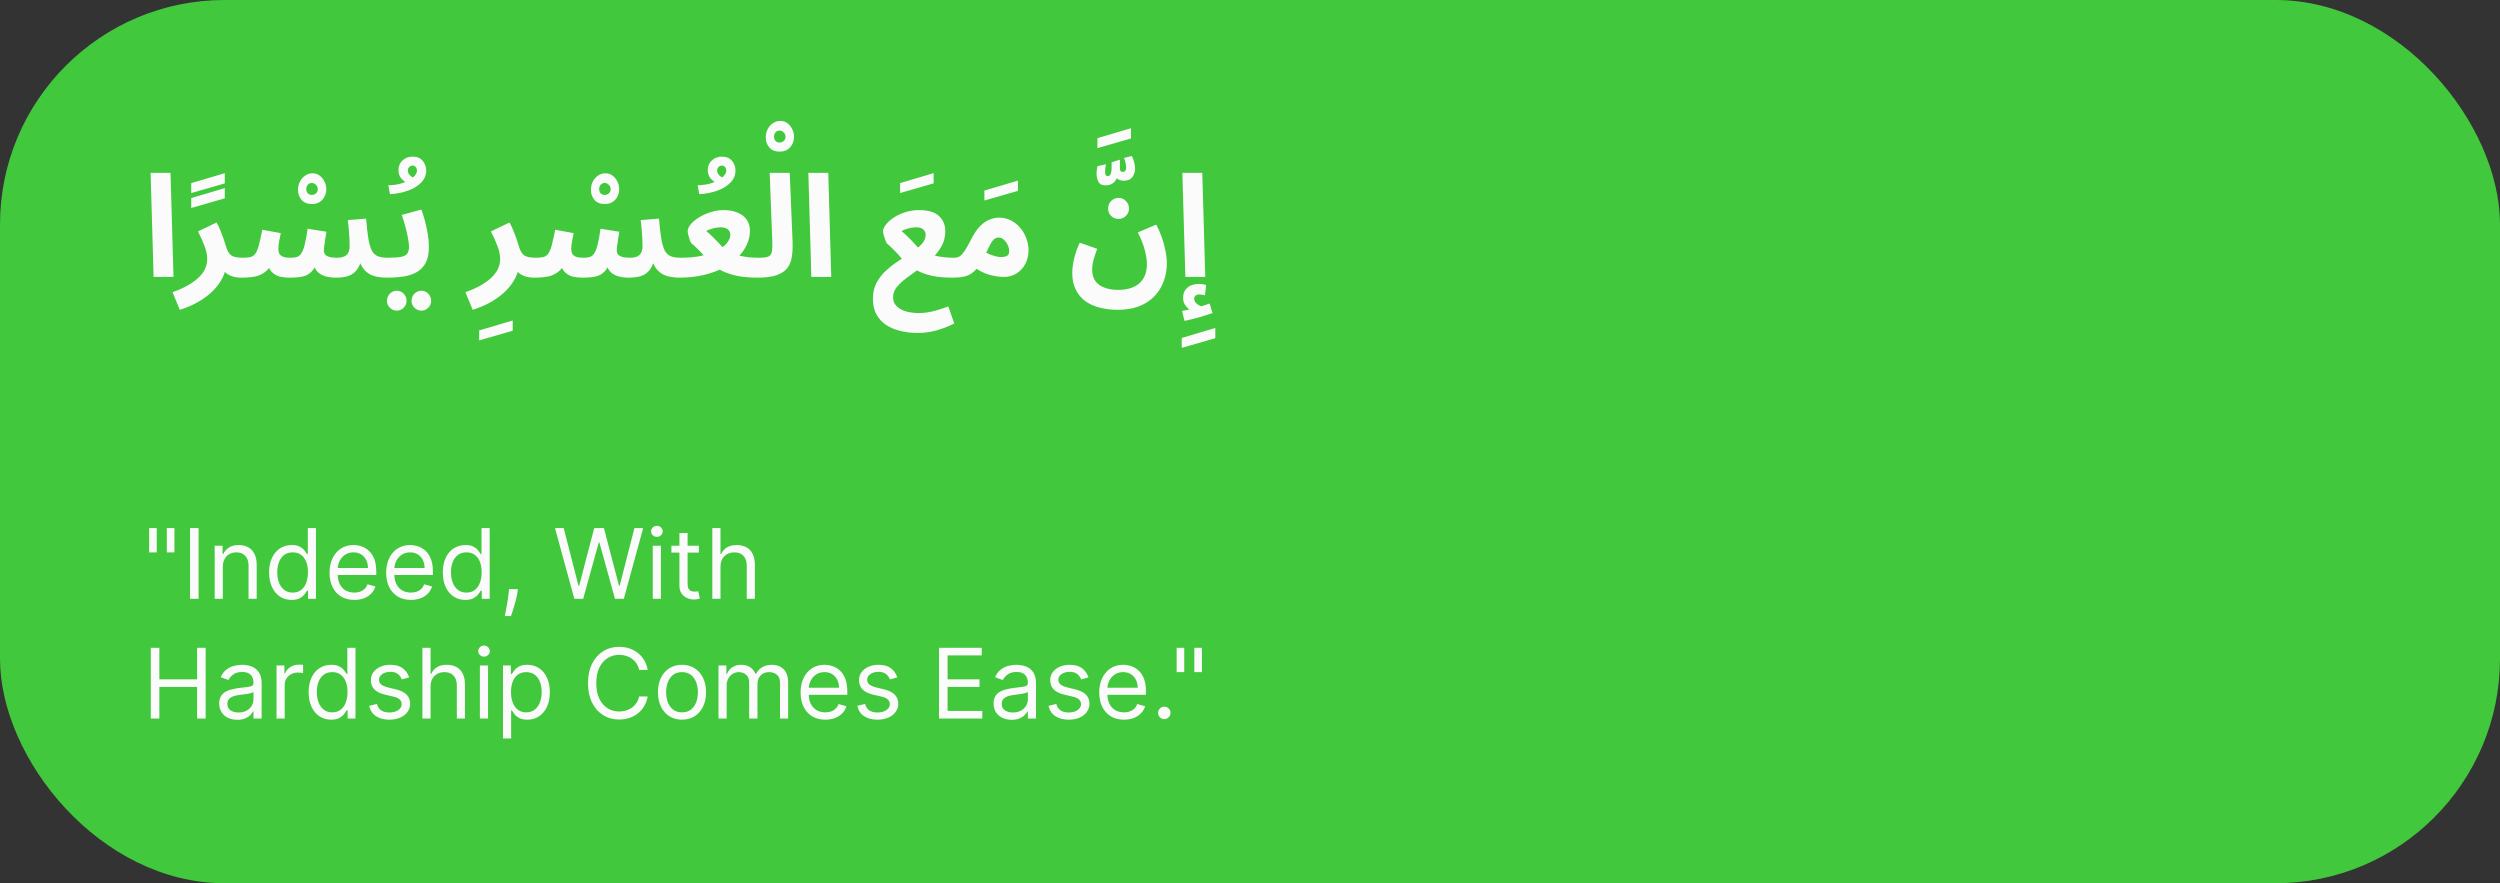<svg width="334" height="118" viewBox="0 0 334 118" fill="none" xmlns="http://www.w3.org/2000/svg">
<rect x="0" y="0" width="334" height="118" fill="#333333" stroke="none"/>
<rect width="334" height="118" rx="30" fill="#42C83C"/>
<path d="M20.52 37L20.121 23.092H22.781L23.18 37H20.52ZM25.549 25.795V24.465L30.033 23.135V24.503L25.549 25.795ZM25.549 27.79V26.46L30.033 25.13V26.498L25.549 27.79ZM24.017 41.389L23.048 39.033C23.719 38.805 24.334 38.539 24.891 38.235C25.461 37.931 25.955 37.595 26.373 37.228C26.791 36.861 27.114 36.462 27.342 36.031C27.57 35.588 27.684 35.113 27.684 34.606C27.684 34.074 27.564 33.491 27.323 32.858C27.082 32.225 26.791 31.579 26.449 30.92L28.938 29.723C29.166 30.116 29.362 30.54 29.527 30.996C29.704 31.439 29.85 31.838 29.964 32.193C30.078 32.548 30.154 32.788 30.192 32.915C30.369 33.523 30.61 33.928 30.914 34.131C31.231 34.334 31.737 34.435 32.434 34.435C32.915 34.435 33.257 34.562 33.46 34.815C33.675 35.056 33.783 35.36 33.783 35.727C33.783 36.12 33.65 36.449 33.384 36.715C33.118 36.968 32.738 37.095 32.244 37.095C31.725 37.095 31.269 37.019 30.876 36.867C30.483 36.715 30.167 36.493 29.926 36.202C29.698 35.911 29.552 35.569 29.489 35.176L30.192 35.575C30.116 36.246 29.894 36.88 29.527 37.475C29.172 38.083 28.71 38.64 28.14 39.147C27.57 39.654 26.93 40.097 26.221 40.477C25.512 40.857 24.777 41.161 24.017 41.389ZM41.676 27.258C41.068 27.258 40.605 27.074 40.289 26.707C39.972 26.327 39.814 25.884 39.814 25.377C39.814 24.972 39.896 24.604 40.061 24.275C40.238 23.933 40.472 23.661 40.764 23.458C41.055 23.255 41.391 23.154 41.771 23.154C42.125 23.154 42.436 23.255 42.702 23.458C42.98 23.661 43.196 23.927 43.348 24.256C43.512 24.573 43.595 24.915 43.595 25.282C43.595 25.827 43.417 26.295 43.063 26.688C42.708 27.068 42.246 27.258 41.676 27.258ZM41.657 26.042C41.872 26.042 42.056 25.972 42.208 25.833C42.372 25.694 42.455 25.51 42.455 25.282C42.455 25.041 42.372 24.845 42.208 24.693C42.043 24.528 41.866 24.446 41.676 24.446C41.435 24.446 41.245 24.528 41.106 24.693C40.979 24.858 40.916 25.048 40.916 25.263C40.916 25.491 40.985 25.681 41.125 25.833C41.264 25.972 41.441 26.042 41.657 26.042ZM32.267 37.095L32.457 34.435C32.875 34.435 33.217 34.403 33.483 34.34C33.749 34.264 33.964 34.106 34.129 33.865C34.306 33.612 34.458 33.238 34.585 32.744C34.724 32.237 34.876 31.553 35.041 30.692L37.511 31.148C37.46 31.427 37.39 31.775 37.302 32.193C37.226 32.611 37.188 32.972 37.188 33.276C37.188 33.517 37.232 33.726 37.321 33.903C37.422 34.068 37.587 34.201 37.815 34.302C38.055 34.391 38.385 34.435 38.803 34.435C39.132 34.435 39.411 34.403 39.639 34.34C39.879 34.264 40.082 34.106 40.247 33.865C40.424 33.612 40.576 33.225 40.703 32.706C40.842 32.174 40.975 31.458 41.102 30.559L43.61 30.958C43.559 31.249 43.508 31.56 43.458 31.889C43.407 32.218 43.363 32.522 43.325 32.801C43.287 33.08 43.268 33.308 43.268 33.485C43.268 33.65 43.312 33.808 43.401 33.96C43.502 34.099 43.679 34.213 43.933 34.302C44.199 34.391 44.566 34.435 45.035 34.435C45.605 34.435 46.023 34.315 46.289 34.074C46.567 33.821 46.707 33.441 46.707 32.934C46.707 32.643 46.7 32.332 46.688 32.003C46.675 31.661 46.65 31.281 46.612 30.863C46.586 30.432 46.536 29.945 46.46 29.4L48.911 29.21C48.999 30.299 49.101 31.186 49.215 31.87C49.329 32.554 49.481 33.086 49.671 33.466C49.873 33.833 50.139 34.087 50.469 34.226C50.811 34.365 51.254 34.435 51.799 34.435C52.28 34.435 52.622 34.562 52.825 34.815C53.04 35.056 53.148 35.36 53.148 35.727C53.148 36.12 53.015 36.449 52.749 36.715C52.495 36.968 52.115 37.095 51.609 37.095C51.267 37.095 50.912 37.063 50.545 37C50.177 36.949 49.823 36.842 49.481 36.677C49.139 36.5 48.835 36.246 48.569 35.917C48.303 35.588 48.094 35.151 47.942 34.606L48.284 34.72C48.106 35.353 47.866 35.841 47.562 36.183C47.258 36.525 46.884 36.766 46.441 36.905C45.997 37.032 45.465 37.095 44.845 37.095C44.275 37.095 43.768 37.019 43.325 36.867C42.881 36.715 42.527 36.468 42.261 36.126C42.007 35.771 41.874 35.296 41.862 34.701H42.508C42.254 35.41 41.963 35.936 41.634 36.278C41.304 36.62 40.905 36.842 40.437 36.943C39.968 37.044 39.379 37.095 38.67 37.095C38.239 37.095 37.815 37.051 37.397 36.962C36.979 36.861 36.605 36.639 36.276 36.297C35.946 35.942 35.706 35.385 35.554 34.625L36.58 34.587C36.314 35.334 35.965 35.885 35.535 36.24C35.117 36.595 34.635 36.829 34.091 36.943C33.546 37.044 32.938 37.095 32.267 37.095ZM52.096 25.942L51.886 24.745C52.558 24.745 53.185 24.65 53.767 24.46C54.35 24.257 54.819 24.004 55.173 23.7C55.528 23.396 55.706 23.098 55.706 22.807C55.706 22.63 55.655 22.471 55.553 22.332C55.452 22.193 55.306 22.123 55.117 22.123C54.952 22.123 54.806 22.186 54.679 22.313C54.553 22.44 54.489 22.598 54.489 22.788C54.489 23.029 54.584 23.244 54.775 23.434C54.965 23.611 55.193 23.757 55.459 23.871L54.642 24.593C54.261 24.416 53.932 24.181 53.654 23.89C53.375 23.586 53.236 23.2 53.236 22.731C53.236 22.212 53.413 21.781 53.767 21.439C54.135 21.097 54.591 20.926 55.136 20.926C55.731 20.926 56.181 21.116 56.484 21.496C56.788 21.876 56.941 22.307 56.941 22.788C56.941 23.396 56.719 23.928 56.276 24.384C55.845 24.84 55.262 25.201 54.528 25.467C53.806 25.733 52.995 25.891 52.096 25.942ZM51.619 37.095L51.809 34.435C52.569 34.435 53.152 34.397 53.557 34.321C53.962 34.245 54.241 34.106 54.393 33.903C54.558 33.688 54.64 33.384 54.64 32.991C54.64 32.636 54.59 32.212 54.488 31.718C54.4 31.224 54.279 30.711 54.127 30.179C53.988 29.647 53.836 29.159 53.671 28.716L56.293 27.994C56.458 28.425 56.616 28.925 56.768 29.495C56.92 30.065 57.047 30.654 57.148 31.262C57.249 31.857 57.3 32.434 57.3 32.991C57.3 33.852 57.161 34.555 56.882 35.1C56.603 35.632 56.211 36.044 55.704 36.335C55.21 36.626 54.615 36.829 53.918 36.943C53.221 37.044 52.455 37.095 51.619 37.095ZM56.312 41.503C55.945 41.503 55.628 41.37 55.362 41.104C55.109 40.851 54.982 40.547 54.982 40.192C54.982 39.825 55.109 39.508 55.362 39.242C55.628 38.976 55.945 38.843 56.312 38.843C56.667 38.843 56.971 38.976 57.224 39.242C57.477 39.508 57.604 39.825 57.604 40.192C57.604 40.547 57.477 40.851 57.224 41.104C56.971 41.37 56.667 41.503 56.312 41.503ZM53.025 41.503C52.658 41.503 52.341 41.37 52.075 41.104C51.822 40.851 51.695 40.547 51.695 40.192C51.695 39.825 51.822 39.508 52.075 39.242C52.341 38.976 52.658 38.843 53.025 38.843C53.38 38.843 53.684 38.976 53.937 39.242C54.191 39.508 54.317 39.825 54.317 40.192C54.317 40.547 54.191 40.851 53.937 41.104C53.684 41.37 53.38 41.503 53.025 41.503ZM64.013 45.477V44.147L68.497 42.817V44.185L64.013 45.477ZM63.149 41.389L62.18 39.033C62.851 38.805 63.465 38.539 64.023 38.235C64.593 37.931 65.087 37.595 65.505 37.228C65.923 36.861 66.246 36.462 66.474 36.031C66.702 35.588 66.816 35.113 66.816 34.606C66.816 34.074 66.695 33.491 66.455 32.858C66.214 32.225 65.923 31.579 65.581 30.92L68.07 29.723C68.298 30.116 68.494 30.54 68.659 30.996C68.836 31.439 68.982 31.838 69.096 32.193C69.21 32.548 69.286 32.788 69.324 32.915C69.501 33.523 69.742 33.928 70.046 34.131C70.362 34.334 70.869 34.435 71.566 34.435C72.047 34.435 72.389 34.562 72.592 34.815C72.807 35.056 72.915 35.36 72.915 35.727C72.915 36.12 72.782 36.449 72.516 36.715C72.25 36.968 71.87 37.095 71.376 37.095C70.856 37.095 70.4 37.019 70.008 36.867C69.615 36.715 69.298 36.493 69.058 36.202C68.83 35.911 68.684 35.569 68.621 35.176L69.324 35.575C69.248 36.246 69.026 36.88 68.659 37.475C68.304 38.083 67.842 38.64 67.272 39.147C66.702 39.654 66.062 40.097 65.353 40.477C64.643 40.857 63.909 41.161 63.149 41.389ZM80.807 27.258C80.199 27.258 79.737 27.074 79.42 26.707C79.104 26.327 78.945 25.884 78.945 25.377C78.945 24.972 79.028 24.604 79.192 24.275C79.37 23.933 79.604 23.661 79.895 23.458C80.187 23.255 80.522 23.154 80.902 23.154C81.257 23.154 81.567 23.255 81.833 23.458C82.112 23.661 82.327 23.927 82.479 24.256C82.644 24.573 82.726 24.915 82.726 25.282C82.726 25.827 82.549 26.295 82.194 26.688C81.84 27.068 81.377 27.258 80.807 27.258ZM80.788 26.042C81.004 26.042 81.187 25.972 81.339 25.833C81.504 25.694 81.586 25.51 81.586 25.282C81.586 25.041 81.504 24.845 81.339 24.693C81.175 24.528 80.997 24.446 80.807 24.446C80.567 24.446 80.377 24.528 80.237 24.693C80.111 24.858 80.047 25.048 80.047 25.263C80.047 25.491 80.117 25.681 80.256 25.833C80.396 25.972 80.573 26.042 80.788 26.042ZM71.398 37.095L71.588 34.435C72.006 34.435 72.348 34.403 72.614 34.34C72.88 34.264 73.096 34.106 73.26 33.865C73.438 33.612 73.59 33.238 73.716 32.744C73.856 32.237 74.008 31.553 74.172 30.692L76.642 31.148C76.592 31.427 76.522 31.775 76.433 32.193C76.357 32.611 76.319 32.972 76.319 33.276C76.319 33.517 76.364 33.726 76.452 33.903C76.554 34.068 76.718 34.201 76.946 34.302C77.187 34.391 77.516 34.435 77.934 34.435C78.264 34.435 78.542 34.403 78.77 34.34C79.011 34.264 79.214 34.106 79.378 33.865C79.556 33.612 79.708 33.225 79.834 32.706C79.974 32.174 80.107 31.458 80.233 30.559L82.741 30.958C82.691 31.249 82.64 31.56 82.589 31.889C82.539 32.218 82.494 32.522 82.456 32.801C82.418 33.08 82.399 33.308 82.399 33.485C82.399 33.65 82.444 33.808 82.532 33.96C82.634 34.099 82.811 34.213 83.064 34.302C83.33 34.391 83.698 34.435 84.166 34.435C84.736 34.435 85.154 34.315 85.42 34.074C85.699 33.821 85.838 33.441 85.838 32.934C85.838 32.643 85.832 32.332 85.819 32.003C85.807 31.661 85.781 31.281 85.743 30.863C85.718 30.432 85.667 29.945 85.591 29.4L88.042 29.21C88.131 30.299 88.232 31.186 88.346 31.87C88.46 32.554 88.612 33.086 88.802 33.466C89.005 33.833 89.271 34.087 89.6 34.226C89.942 34.365 90.386 34.435 90.93 34.435C91.412 34.435 91.754 34.562 91.956 34.815C92.172 35.056 92.279 35.36 92.279 35.727C92.279 36.12 92.146 36.449 91.88 36.715C91.627 36.968 91.247 37.095 90.74 37.095C90.398 37.095 90.044 37.063 89.676 37C89.309 36.949 88.954 36.842 88.612 36.677C88.27 36.5 87.966 36.246 87.7 35.917C87.434 35.588 87.225 35.151 87.073 34.606L87.415 34.72C87.238 35.353 86.997 35.841 86.693 36.183C86.389 36.525 86.016 36.766 85.572 36.905C85.129 37.032 84.597 37.095 83.976 37.095C83.406 37.095 82.9 37.019 82.456 36.867C82.013 36.715 81.658 36.468 81.392 36.126C81.139 35.771 81.006 35.296 80.993 34.701H81.639C81.386 35.41 81.095 35.936 80.765 36.278C80.436 36.62 80.037 36.842 79.568 36.943C79.1 37.044 78.511 37.095 77.801 37.095C77.371 37.095 76.946 37.051 76.528 36.962C76.11 36.861 75.737 36.639 75.407 36.297C75.078 35.942 74.837 35.385 74.685 34.625L75.711 34.587C75.445 35.334 75.097 35.885 74.666 36.24C74.248 36.595 73.767 36.829 73.222 36.943C72.678 37.044 72.07 37.095 71.398 37.095ZM93.417 25.942L93.208 24.745C93.879 24.745 94.506 24.65 95.089 24.46C95.671 24.257 96.14 24.004 96.495 23.7C96.849 23.396 97.027 23.098 97.027 22.807C97.027 22.63 96.976 22.471 96.875 22.332C96.773 22.193 96.628 22.123 96.438 22.123C96.273 22.123 96.127 22.186 96.001 22.313C95.874 22.44 95.811 22.598 95.811 22.788C95.811 23.029 95.906 23.244 96.096 23.434C96.286 23.611 96.514 23.757 96.78 23.871L95.963 24.593C95.583 24.416 95.253 24.181 94.975 23.89C94.696 23.586 94.557 23.2 94.557 22.731C94.557 22.212 94.734 21.781 95.089 21.439C95.456 21.097 95.912 20.926 96.457 20.926C97.052 20.926 97.502 21.116 97.806 21.496C98.11 21.876 98.262 22.307 98.262 22.788C98.262 23.396 98.04 23.928 97.597 24.384C97.166 24.84 96.583 25.201 95.849 25.467C95.127 25.733 94.316 25.891 93.417 25.942ZM90.675 37.095L90.865 34.435C91.752 34.435 92.55 34.378 93.259 34.264C93.968 34.137 94.589 33.973 95.121 33.77C95.666 33.567 96.115 33.333 96.47 33.067C96.837 32.801 97.11 32.522 97.287 32.231C97.477 31.927 97.572 31.629 97.572 31.338C97.572 31.173 97.528 31.021 97.439 30.882C97.363 30.73 97.23 30.61 97.04 30.521C96.85 30.42 96.59 30.369 96.261 30.369C96.096 30.369 95.9 30.388 95.672 30.426C95.444 30.464 95.216 30.521 94.988 30.597C94.76 30.66 94.545 30.749 94.342 30.863C94.608 31.066 94.899 31.325 95.216 31.642C95.533 31.946 95.849 32.269 96.166 32.611C96.483 32.94 96.755 33.263 96.983 33.58C97.249 33.694 97.54 33.808 97.857 33.922C98.186 34.023 98.541 34.112 98.921 34.188C99.301 34.264 99.7 34.327 100.118 34.378C100.536 34.416 100.967 34.435 101.41 34.435C101.891 34.435 102.233 34.562 102.436 34.815C102.651 35.056 102.759 35.36 102.759 35.727C102.759 36.12 102.626 36.449 102.36 36.715C102.094 36.968 101.714 37.095 101.22 37.095C100.207 37.095 99.307 37.019 98.522 36.867C97.737 36.702 97.034 36.468 96.413 36.164C95.805 35.847 95.235 35.467 94.703 35.024C94.551 34.758 94.336 34.473 94.057 34.169C93.791 33.852 93.506 33.548 93.202 33.257C92.911 32.966 92.645 32.725 92.404 32.535C92.341 32.484 92.265 32.351 92.176 32.136C92.1 31.908 92.03 31.674 91.967 31.433C91.904 31.18 91.872 31.002 91.872 30.901C91.872 30.61 92.005 30.299 92.271 29.97C92.55 29.641 92.917 29.337 93.373 29.058C93.842 28.767 94.355 28.532 94.912 28.355C95.482 28.165 96.058 28.07 96.641 28.07C97.426 28.07 98.079 28.19 98.598 28.431C99.13 28.659 99.529 28.982 99.795 29.4C100.061 29.805 100.194 30.28 100.194 30.825C100.194 31.433 100.061 32.041 99.795 32.649C99.529 33.244 99.136 33.808 98.617 34.34C98.11 34.872 97.471 35.347 96.698 35.765C95.938 36.17 95.051 36.493 94.038 36.734C93.037 36.975 91.916 37.095 90.675 37.095ZM104.168 20.258C103.56 20.258 103.097 20.074 102.781 19.707C102.464 19.327 102.306 18.884 102.306 18.377C102.306 17.972 102.388 17.604 102.553 17.275C102.73 16.933 102.964 16.661 103.256 16.458C103.547 16.255 103.883 16.154 104.263 16.154C104.617 16.154 104.928 16.255 105.194 16.458C105.472 16.661 105.688 16.927 105.84 17.256C106.004 17.573 106.087 17.915 106.087 18.282C106.087 18.827 105.909 19.295 105.555 19.688C105.2 20.068 104.738 20.258 104.168 20.258ZM104.149 19.042C104.364 19.042 104.548 18.972 104.7 18.833C104.864 18.694 104.947 18.51 104.947 18.282C104.947 18.041 104.864 17.845 104.7 17.693C104.535 17.528 104.358 17.446 104.168 17.446C103.927 17.446 103.737 17.528 103.598 17.693C103.471 17.858 103.408 18.048 103.408 18.263C103.408 18.491 103.477 18.681 103.617 18.833C103.756 18.972 103.933 19.042 104.149 19.042ZM101.234 37.095L101.424 34.435C102.007 34.435 102.425 34.378 102.678 34.264C102.932 34.137 103.084 33.909 103.134 33.58C103.185 33.238 103.198 32.744 103.172 32.098L102.83 23.092H105.509L105.889 32.288C105.915 33.023 105.883 33.688 105.794 34.283C105.718 34.866 105.522 35.366 105.205 35.784C104.901 36.202 104.426 36.525 103.78 36.753C103.147 36.981 102.298 37.095 101.234 37.095ZM108.395 37L107.996 23.092H110.656L111.055 37H108.395ZM120.252 25.79V24.46L124.736 23.13V24.498L120.252 25.79ZM122.662 44.486C121.826 44.486 121.04 44.397 120.306 44.22C119.571 44.043 118.925 43.77 118.368 43.403C117.823 43.036 117.392 42.561 117.076 41.978C116.772 41.395 116.62 40.705 116.62 39.907C116.62 39.084 116.791 38.355 117.133 37.722C117.475 37.101 117.912 36.557 118.444 36.088C118.976 35.607 119.539 35.176 120.135 34.796C120.743 34.403 121.313 34.03 121.845 33.675C122.377 33.32 122.814 32.959 123.156 32.592C123.498 32.212 123.669 31.794 123.669 31.338C123.669 31.173 123.624 31.021 123.536 30.882C123.46 30.73 123.327 30.61 123.137 30.521C122.959 30.42 122.706 30.369 122.377 30.369C122.161 30.369 121.94 30.394 121.712 30.445C121.484 30.483 121.262 30.54 121.047 30.616C120.831 30.679 120.629 30.762 120.439 30.863C120.768 31.129 121.091 31.427 121.408 31.756C121.737 32.073 122.035 32.383 122.301 32.687C122.579 32.978 122.795 33.232 122.947 33.447C123.238 33.599 123.555 33.738 123.897 33.865C124.239 33.979 124.6 34.08 124.98 34.169C125.372 34.258 125.778 34.327 126.196 34.378C126.614 34.416 127.044 34.435 127.488 34.435C127.969 34.435 128.311 34.562 128.514 34.815C128.716 35.056 128.818 35.36 128.818 35.727C128.818 36.12 128.685 36.449 128.419 36.715C128.153 36.968 127.779 37.095 127.298 37.095C126.246 37.095 125.347 37.019 124.6 36.867C123.865 36.715 123.2 36.487 122.605 36.183C122.022 35.866 121.42 35.48 120.8 35.024C120.648 34.758 120.426 34.467 120.135 34.15C119.843 33.821 119.546 33.51 119.242 33.219C118.95 32.928 118.703 32.7 118.501 32.535C118.463 32.497 118.399 32.37 118.311 32.155C118.222 31.927 118.14 31.686 118.064 31.433C118 31.18 117.969 31.002 117.969 30.901C117.969 30.648 118.089 30.363 118.33 30.046C118.57 29.717 118.906 29.406 119.337 29.115C119.78 28.811 120.293 28.564 120.876 28.374C121.458 28.171 122.092 28.07 122.776 28.07C124.017 28.07 124.91 28.336 125.455 28.868C126.012 29.387 126.291 30.059 126.291 30.882C126.291 31.642 126.12 32.32 125.778 32.915C125.448 33.51 125.018 34.055 124.486 34.549C123.954 35.043 123.39 35.499 122.795 35.917C122.212 36.335 121.655 36.74 121.123 37.133C120.591 37.538 120.154 37.944 119.812 38.349C119.482 38.767 119.318 39.217 119.318 39.698C119.318 40.103 119.419 40.439 119.622 40.705C119.837 40.984 120.109 41.205 120.439 41.37C120.768 41.535 121.129 41.649 121.522 41.712C121.927 41.788 122.32 41.826 122.7 41.826C123.092 41.826 123.498 41.794 123.916 41.731C124.346 41.668 124.79 41.566 125.246 41.427C125.714 41.3 126.196 41.136 126.69 40.933L127.488 43.213C127.006 43.466 126.493 43.688 125.949 43.878C125.404 44.081 124.853 44.233 124.296 44.334C123.738 44.435 123.194 44.486 122.662 44.486ZM131.515 26.79V25.46L135.999 24.13V25.498L131.515 26.79ZM127.304 37.095L127.494 34.435C127.785 34.435 128.032 34.365 128.235 34.226C128.45 34.074 128.672 33.827 128.9 33.485C129.128 33.13 129.394 32.655 129.698 32.06C130.078 31.3 130.47 30.705 130.876 30.274C131.294 29.843 131.718 29.539 132.149 29.362C132.592 29.172 133.035 29.077 133.479 29.077C134.036 29.077 134.555 29.197 135.037 29.438C135.518 29.679 135.936 30.008 136.291 30.426C136.645 30.831 136.918 31.3 137.108 31.832C137.31 32.351 137.412 32.89 137.412 33.447C137.412 34.118 137.266 34.726 136.975 35.271C136.696 35.803 136.303 36.227 135.797 36.544C135.303 36.848 134.733 37 134.087 37C133.542 37 132.909 36.905 132.187 36.715C131.465 36.525 130.705 36.126 129.907 35.518L130.876 33.219C131.446 33.612 131.978 33.897 132.472 34.074C132.978 34.251 133.396 34.34 133.726 34.34C133.979 34.34 134.188 34.315 134.353 34.264C134.517 34.213 134.638 34.131 134.714 34.017C134.79 33.903 134.828 33.751 134.828 33.561C134.828 33.295 134.764 33.023 134.638 32.744C134.511 32.465 134.34 32.231 134.125 32.041C133.922 31.838 133.681 31.737 133.403 31.737C133.137 31.737 132.909 31.838 132.719 32.041C132.541 32.231 132.364 32.51 132.187 32.877C132.022 33.232 131.819 33.65 131.579 34.131C131.287 34.714 131.002 35.201 130.724 35.594C130.445 35.974 130.147 36.278 129.831 36.506C129.527 36.721 129.166 36.873 128.748 36.962C128.342 37.051 127.861 37.095 127.304 37.095ZM146.618 19.79V18.46L151.102 17.13V18.498L146.618 19.79ZM147.698 24.771C147.229 24.771 146.913 24.606 146.748 24.277C146.583 23.948 146.501 23.587 146.501 23.194C146.501 23.055 146.507 22.909 146.52 22.757C146.545 22.592 146.577 22.409 146.615 22.206L147.755 21.94C147.717 22.155 147.685 22.358 147.66 22.548C147.647 22.725 147.641 22.884 147.641 23.023C147.641 23.188 147.673 23.314 147.736 23.403C147.799 23.492 147.888 23.536 148.002 23.536C148.154 23.536 148.274 23.447 148.363 23.27C148.464 23.093 148.515 22.751 148.515 22.244V21.674L149.617 21.332V22.491C149.617 22.63 149.642 22.744 149.693 22.833C149.756 22.922 149.851 22.966 149.978 22.966C150.155 22.966 150.276 22.915 150.339 22.814C150.415 22.7 150.453 22.567 150.453 22.415C150.453 22.2 150.428 21.984 150.377 21.769C150.326 21.541 150.257 21.319 150.168 21.104L151.213 20.838C151.34 21.079 151.441 21.357 151.517 21.674C151.606 21.978 151.65 22.257 151.65 22.51C151.65 22.928 151.53 23.308 151.289 23.65C151.048 23.979 150.656 24.144 150.111 24.144C149.769 24.144 149.478 24.043 149.237 23.84C148.996 23.625 148.876 23.371 148.876 23.08L149.313 23.251C149.313 23.682 149.161 24.043 148.857 24.334C148.566 24.625 148.179 24.771 147.698 24.771ZM143.254 36.468C143.254 36.177 143.279 35.835 143.33 35.442C143.38 35.049 143.475 34.606 143.615 34.112C143.754 33.605 143.963 33.042 144.242 32.421L146.579 33.238C146.439 33.631 146.319 33.992 146.218 34.321C146.116 34.638 146.04 34.935 145.99 35.214C145.939 35.48 145.914 35.746 145.914 36.012C145.914 36.633 146.053 37.139 146.332 37.532C146.623 37.937 147.028 38.235 147.548 38.425C148.067 38.628 148.669 38.729 149.353 38.729C150.138 38.729 150.784 38.621 151.291 38.406C151.797 38.203 152.19 37.931 152.469 37.589C152.747 37.26 152.944 36.899 153.058 36.506C153.172 36.101 153.229 35.708 153.229 35.328C153.229 34.809 153.14 34.194 152.963 33.485C152.785 32.763 152.469 31.952 152.013 31.053L154.464 30.008C154.717 30.451 154.951 30.971 155.167 31.566C155.382 32.149 155.553 32.757 155.68 33.39C155.819 34.023 155.889 34.625 155.889 35.195C155.889 35.702 155.825 36.24 155.699 36.81C155.572 37.367 155.357 37.918 155.053 38.463C154.761 39.008 154.362 39.495 153.856 39.926C153.349 40.369 152.722 40.724 151.975 40.99C151.227 41.256 150.334 41.389 149.296 41.389C148.46 41.389 147.674 41.294 146.94 41.104C146.218 40.927 145.578 40.642 145.021 40.249C144.476 39.856 144.045 39.343 143.729 38.71C143.412 38.089 143.254 37.342 143.254 36.468ZM149.448 29.248C149.055 29.248 148.719 29.115 148.441 28.849C148.175 28.583 148.042 28.254 148.042 27.861C148.042 27.468 148.175 27.133 148.441 26.854C148.719 26.575 149.055 26.436 149.448 26.436C149.828 26.436 150.151 26.575 150.417 26.854C150.695 27.133 150.835 27.468 150.835 27.861C150.835 28.254 150.695 28.583 150.417 28.849C150.151 29.115 149.828 29.248 149.448 29.248ZM157.881 46.477V45.147L162.365 43.817V45.185L157.881 46.477ZM158.363 37L157.964 23.092H160.624L161.023 37H158.363ZM158.249 42.871L157.926 41.541C158.369 41.465 158.698 41.402 158.914 41.351C159.142 41.3 159.382 41.243 159.636 41.18L159.446 41.655C159.116 41.541 158.8 41.313 158.496 40.971C158.204 40.642 158.059 40.262 158.059 39.831C158.059 39.375 158.16 39.008 158.363 38.729C158.565 38.45 158.825 38.248 159.142 38.121C159.458 37.994 159.788 37.931 160.13 37.931C160.32 37.931 160.497 37.944 160.662 37.969C160.839 37.994 160.997 38.032 161.137 38.083L160.985 39.451C160.858 39.426 160.731 39.4 160.605 39.375C160.478 39.35 160.339 39.337 160.187 39.337C160.022 39.337 159.87 39.388 159.731 39.489C159.604 39.603 159.541 39.736 159.541 39.888C159.541 40.103 159.617 40.293 159.769 40.458C159.921 40.623 160.098 40.749 160.301 40.838C160.516 40.939 160.693 40.996 160.833 41.009L159.788 41.123C160.13 41.034 160.453 40.939 160.757 40.838C161.061 40.749 161.346 40.654 161.612 40.553L161.992 41.826C161.675 41.94 161.301 42.06 160.871 42.187C160.453 42.326 160.016 42.453 159.56 42.567C159.116 42.681 158.679 42.782 158.249 42.871Z" fill="#FBFBFB"/>
<path d="M20.939 70.546V73.796H19.923V70.546H20.939ZM23.303 70.546V73.796H22.287V70.546H23.303ZM26.533 70.546V80H25.388V70.546H26.533ZM29.77 75.734V80H28.681V72.909H29.733V74.017H29.826C29.992 73.657 30.244 73.368 30.583 73.149C30.921 72.928 31.358 72.817 31.894 72.817C32.374 72.817 32.794 72.915 33.154 73.112C33.514 73.306 33.794 73.602 33.994 73.999C34.194 74.392 34.294 74.891 34.294 75.494V80H33.205V75.568C33.205 75.011 33.06 74.577 32.771 74.266C32.482 73.952 32.085 73.796 31.58 73.796C31.232 73.796 30.921 73.871 30.647 74.022C30.377 74.172 30.163 74.392 30.006 74.682C29.849 74.971 29.77 75.322 29.77 75.734ZM38.963 80.148C38.372 80.148 37.85 79.999 37.398 79.7C36.945 79.398 36.592 78.974 36.336 78.426C36.081 77.875 35.953 77.224 35.953 76.473C35.953 75.728 36.081 75.082 36.336 74.534C36.592 73.986 36.947 73.563 37.402 73.265C37.858 72.966 38.384 72.817 38.981 72.817C39.443 72.817 39.808 72.894 40.075 73.048C40.346 73.198 40.552 73.371 40.694 73.565C40.839 73.755 40.951 73.912 41.031 74.035H41.123V70.546H42.213V80H41.16V78.91H41.031C40.951 79.04 40.837 79.203 40.689 79.4C40.542 79.594 40.331 79.768 40.057 79.921C39.783 80.072 39.418 80.148 38.963 80.148ZM39.111 79.169C39.548 79.169 39.917 79.055 40.218 78.827C40.52 78.597 40.749 78.278 40.906 77.872C41.063 77.463 41.142 76.99 41.142 76.454C41.142 75.925 41.065 75.462 40.911 75.065C40.757 74.665 40.529 74.354 40.228 74.132C39.926 73.908 39.554 73.796 39.111 73.796C38.649 73.796 38.264 73.914 37.956 74.151C37.652 74.385 37.422 74.703 37.269 75.106C37.118 75.507 37.042 75.956 37.042 76.454C37.042 76.959 37.119 77.418 37.273 77.83C37.43 78.24 37.661 78.566 37.966 78.809C38.273 79.049 38.655 79.169 39.111 79.169ZM47.333 80.148C46.649 80.148 46.06 79.997 45.564 79.695C45.072 79.391 44.692 78.966 44.424 78.421C44.159 77.873 44.027 77.236 44.027 76.51C44.027 75.784 44.159 75.144 44.424 74.59C44.692 74.032 45.064 73.599 45.541 73.288C46.021 72.974 46.581 72.817 47.222 72.817C47.591 72.817 47.956 72.878 48.316 73.001C48.676 73.124 49.004 73.325 49.299 73.602C49.594 73.876 49.83 74.239 50.005 74.691C50.181 75.144 50.269 75.701 50.269 76.362V76.824H44.803V75.882H49.161C49.161 75.482 49.081 75.125 48.92 74.811C48.764 74.497 48.539 74.249 48.246 74.068C47.957 73.886 47.616 73.796 47.222 73.796C46.788 73.796 46.412 73.903 46.095 74.119C45.781 74.331 45.54 74.608 45.37 74.95C45.201 75.291 45.117 75.657 45.117 76.048V76.676C45.117 77.212 45.209 77.666 45.394 78.038C45.581 78.407 45.841 78.689 46.174 78.883C46.506 79.074 46.892 79.169 47.333 79.169C47.619 79.169 47.877 79.129 48.108 79.049C48.342 78.966 48.544 78.843 48.713 78.68C48.882 78.513 49.013 78.307 49.105 78.061L50.158 78.356C50.047 78.713 49.861 79.028 49.599 79.298C49.338 79.566 49.014 79.775 48.63 79.926C48.245 80.074 47.813 80.148 47.333 80.148ZM54.899 80.148C54.216 80.148 53.626 79.997 53.131 79.695C52.638 79.391 52.258 78.966 51.99 78.421C51.726 77.873 51.593 77.236 51.593 76.51C51.593 75.784 51.726 75.144 51.99 74.59C52.258 74.032 52.631 73.599 53.108 73.288C53.588 72.974 54.148 72.817 54.788 72.817C55.157 72.817 55.522 72.878 55.882 73.001C56.242 73.124 56.57 73.325 56.865 73.602C57.161 73.876 57.396 74.239 57.572 74.691C57.747 75.144 57.835 75.701 57.835 76.362V76.824H52.369V75.882H56.727C56.727 75.482 56.647 75.125 56.487 74.811C56.33 74.497 56.105 74.249 55.813 74.068C55.524 73.886 55.182 73.796 54.788 73.796C54.354 73.796 53.979 73.903 53.662 74.119C53.348 74.331 53.106 74.608 52.937 74.95C52.768 75.291 52.683 75.657 52.683 76.048V76.676C52.683 77.212 52.775 77.666 52.96 78.038C53.148 78.407 53.408 78.689 53.74 78.883C54.072 79.074 54.459 79.169 54.899 79.169C55.185 79.169 55.444 79.129 55.674 79.049C55.908 78.966 56.11 78.843 56.279 78.68C56.449 78.513 56.579 78.307 56.672 78.061L57.724 78.356C57.613 78.713 57.427 79.028 57.166 79.298C56.904 79.566 56.581 79.775 56.196 79.926C55.811 80.074 55.379 80.148 54.899 80.148ZM62.17 80.148C61.579 80.148 61.057 79.999 60.605 79.7C60.152 79.398 59.798 78.974 59.543 78.426C59.288 77.875 59.16 77.224 59.16 76.473C59.16 75.728 59.288 75.082 59.543 74.534C59.798 73.986 60.154 73.563 60.609 73.265C61.065 72.966 61.591 72.817 62.188 72.817C62.65 72.817 63.015 72.894 63.282 73.048C63.553 73.198 63.759 73.371 63.901 73.565C64.046 73.755 64.158 73.912 64.238 74.035H64.33V70.546H65.42V80H64.367V78.91H64.238C64.158 79.04 64.044 79.203 63.896 79.4C63.749 79.594 63.538 79.768 63.264 79.921C62.99 80.072 62.625 80.148 62.17 80.148ZM62.318 79.169C62.755 79.169 63.124 79.055 63.425 78.827C63.727 78.597 63.956 78.278 64.113 77.872C64.27 77.463 64.349 76.99 64.349 76.454C64.349 75.925 64.272 75.462 64.118 75.065C63.964 74.665 63.736 74.354 63.435 74.132C63.133 73.908 62.761 73.796 62.318 73.796C61.856 73.796 61.471 73.914 61.163 74.151C60.859 74.385 60.63 74.703 60.476 75.106C60.325 75.507 60.249 75.956 60.249 76.454C60.249 76.959 60.326 77.418 60.48 77.83C60.637 78.24 60.868 78.566 61.173 78.809C61.48 79.049 61.862 79.169 62.318 79.169ZM69.192 78.707L69.118 79.206C69.065 79.557 68.985 79.932 68.878 80.332C68.773 80.733 68.664 81.109 68.55 81.463C68.436 81.817 68.342 82.099 68.268 82.308H67.437C67.477 82.111 67.53 81.851 67.594 81.528C67.659 81.205 67.724 80.843 67.788 80.443C67.856 80.046 67.911 79.64 67.954 79.224L68.01 78.707H69.192ZM76.731 80L74.146 70.546H75.309L77.285 78.246H77.378L79.39 70.546H80.683L82.696 78.246H82.788L84.764 70.546H85.927L83.342 80H82.16L80.074 72.466H80L77.913 80H76.731ZM87.206 80V72.909H88.296V80H87.206ZM87.76 71.727C87.548 71.727 87.365 71.655 87.211 71.51C87.06 71.366 86.985 71.192 86.985 70.989C86.985 70.785 87.06 70.612 87.211 70.467C87.365 70.322 87.548 70.25 87.76 70.25C87.972 70.25 88.154 70.322 88.305 70.467C88.459 70.612 88.536 70.785 88.536 70.989C88.536 71.192 88.459 71.366 88.305 71.51C88.154 71.655 87.972 71.727 87.76 71.727ZM93.375 72.909V73.832H89.7V72.909H93.375ZM90.771 71.21H91.861V77.969C91.861 78.276 91.905 78.507 91.995 78.661C92.087 78.812 92.204 78.914 92.345 78.966C92.49 79.015 92.642 79.04 92.802 79.04C92.922 79.04 93.021 79.034 93.098 79.021C93.175 79.006 93.236 78.994 93.283 78.984L93.504 79.963C93.43 79.991 93.327 80.019 93.195 80.046C93.062 80.077 92.895 80.092 92.692 80.092C92.384 80.092 92.082 80.026 91.787 79.894C91.495 79.761 91.251 79.56 91.057 79.289C90.867 79.018 90.771 78.677 90.771 78.264V71.21ZM96.256 75.734V80H95.166V70.546H96.256V74.017H96.348C96.514 73.651 96.763 73.36 97.096 73.144C97.431 72.926 97.877 72.817 98.435 72.817C98.918 72.817 99.341 72.914 99.704 73.108C100.067 73.298 100.349 73.592 100.549 73.989C100.752 74.383 100.854 74.885 100.854 75.494V80H99.764V75.568C99.764 75.005 99.618 74.57 99.326 74.262C99.036 73.951 98.635 73.796 98.121 73.796C97.764 73.796 97.444 73.871 97.16 74.022C96.88 74.172 96.659 74.392 96.496 74.682C96.336 74.971 96.256 75.322 96.256 75.734ZM20.145 96V86.546H21.29V90.756H26.331V86.546H27.476V96H26.331V91.771H21.29V96H20.145ZM31.707 96.166C31.258 96.166 30.85 96.082 30.483 95.912C30.117 95.74 29.826 95.492 29.611 95.169C29.395 94.843 29.288 94.449 29.288 93.987C29.288 93.581 29.368 93.252 29.528 92.999C29.688 92.744 29.902 92.544 30.17 92.399C30.437 92.254 30.733 92.147 31.056 92.076C31.382 92.002 31.71 91.944 32.039 91.901C32.47 91.845 32.819 91.804 33.087 91.776C33.358 91.745 33.555 91.694 33.678 91.624C33.804 91.553 33.867 91.43 33.867 91.254V91.217C33.867 90.762 33.743 90.408 33.493 90.156C33.247 89.903 32.873 89.777 32.372 89.777C31.852 89.777 31.444 89.891 31.148 90.119C30.853 90.346 30.645 90.59 30.525 90.848L29.491 90.479C29.676 90.048 29.922 89.712 30.23 89.472C30.54 89.229 30.879 89.06 31.245 88.965C31.614 88.866 31.978 88.817 32.335 88.817C32.562 88.817 32.824 88.844 33.12 88.9C33.418 88.952 33.706 89.061 33.983 89.228C34.263 89.394 34.495 89.645 34.68 89.98C34.864 90.316 34.957 90.765 34.957 91.328V96H33.867V95.04H33.812C33.738 95.194 33.615 95.358 33.443 95.534C33.27 95.709 33.041 95.858 32.755 95.981C32.469 96.105 32.119 96.166 31.707 96.166ZM31.873 95.188C32.304 95.188 32.667 95.103 32.962 94.934C33.261 94.764 33.486 94.546 33.636 94.278C33.79 94.01 33.867 93.729 33.867 93.433V92.436C33.821 92.492 33.72 92.542 33.563 92.588C33.409 92.632 33.23 92.67 33.027 92.704C32.827 92.735 32.632 92.762 32.441 92.787C32.253 92.808 32.101 92.827 31.984 92.842C31.701 92.879 31.436 92.939 31.19 93.022C30.947 93.102 30.75 93.224 30.599 93.387C30.451 93.547 30.377 93.766 30.377 94.043C30.377 94.421 30.517 94.707 30.797 94.901C31.081 95.092 31.439 95.188 31.873 95.188ZM36.945 96V88.909H37.998V89.98H38.072C38.201 89.629 38.435 89.345 38.773 89.126C39.112 88.908 39.494 88.798 39.918 88.798C39.998 88.798 40.099 88.8 40.218 88.803C40.339 88.806 40.429 88.811 40.491 88.817V89.925C40.454 89.915 40.369 89.902 40.237 89.883C40.108 89.862 39.971 89.851 39.826 89.851C39.481 89.851 39.174 89.923 38.903 90.068C38.635 90.209 38.423 90.406 38.266 90.659C38.112 90.908 38.035 91.193 38.035 91.513V96H36.945ZM44.244 96.148C43.653 96.148 43.132 95.999 42.679 95.7C42.227 95.398 41.873 94.974 41.617 94.426C41.362 93.875 41.234 93.224 41.234 92.473C41.234 91.728 41.362 91.082 41.617 90.534C41.873 89.986 42.228 89.563 42.684 89.265C43.139 88.966 43.666 88.817 44.263 88.817C44.724 88.817 45.089 88.894 45.357 89.048C45.627 89.198 45.834 89.371 45.975 89.565C46.12 89.755 46.232 89.912 46.312 90.035H46.405V86.546H47.494V96H46.441V94.91H46.312C46.232 95.04 46.118 95.203 45.971 95.4C45.823 95.594 45.612 95.768 45.338 95.921C45.064 96.072 44.7 96.148 44.244 96.148ZM44.392 95.169C44.829 95.169 45.198 95.055 45.5 94.827C45.801 94.597 46.031 94.278 46.188 93.872C46.344 93.463 46.423 92.99 46.423 92.454C46.423 91.925 46.346 91.462 46.192 91.065C46.038 90.665 45.811 90.354 45.509 90.132C45.207 89.908 44.835 89.796 44.392 89.796C43.93 89.796 43.545 89.914 43.238 90.151C42.933 90.385 42.704 90.703 42.55 91.106C42.399 91.507 42.324 91.956 42.324 92.454C42.324 92.959 42.401 93.418 42.554 93.83C42.711 94.24 42.942 94.566 43.247 94.809C43.555 95.049 43.936 95.169 44.392 95.169ZM54.663 90.497L53.685 90.774C53.623 90.611 53.532 90.453 53.412 90.299C53.295 90.142 53.135 90.012 52.932 89.911C52.729 89.809 52.469 89.758 52.152 89.758C51.718 89.758 51.356 89.859 51.067 90.059C50.781 90.256 50.638 90.506 50.638 90.811C50.638 91.082 50.736 91.296 50.933 91.453C51.13 91.61 51.438 91.74 51.857 91.845L52.909 92.104C53.543 92.258 54.016 92.493 54.326 92.81C54.637 93.124 54.793 93.529 54.793 94.024C54.793 94.43 54.676 94.794 54.442 95.114C54.211 95.434 53.888 95.686 53.472 95.871C53.057 96.055 52.574 96.148 52.023 96.148C51.3 96.148 50.701 95.991 50.227 95.677C49.753 95.363 49.453 94.904 49.327 94.301L50.361 94.043C50.459 94.424 50.646 94.71 50.919 94.901C51.197 95.092 51.558 95.188 52.004 95.188C52.512 95.188 52.915 95.08 53.214 94.864C53.516 94.646 53.666 94.384 53.666 94.079C53.666 93.833 53.58 93.627 53.408 93.461C53.235 93.292 52.971 93.165 52.614 93.082L51.432 92.805C50.782 92.651 50.306 92.413 50.001 92.09C49.699 91.764 49.548 91.356 49.548 90.867C49.548 90.466 49.661 90.112 49.885 89.805C50.113 89.497 50.422 89.255 50.813 89.08C51.207 88.904 51.654 88.817 52.152 88.817C52.854 88.817 53.405 88.971 53.805 89.278C54.208 89.586 54.494 89.992 54.663 90.497ZM57.522 91.734V96H56.433V86.546H57.522V90.017H57.614C57.781 89.651 58.03 89.36 58.362 89.144C58.698 88.926 59.144 88.817 59.701 88.817C60.184 88.817 60.608 88.914 60.971 89.108C61.334 89.298 61.615 89.592 61.816 89.989C62.019 90.383 62.12 90.885 62.12 91.494V96H61.031V91.568C61.031 91.005 60.885 90.57 60.592 90.262C60.303 89.951 59.901 89.796 59.387 89.796C59.03 89.796 58.71 89.871 58.427 90.022C58.147 90.172 57.925 90.392 57.762 90.682C57.602 90.971 57.522 91.322 57.522 91.734ZM64.113 96V88.909H65.203V96H64.113ZM64.667 87.727C64.455 87.727 64.272 87.655 64.118 87.51C63.967 87.366 63.892 87.192 63.892 86.989C63.892 86.785 63.967 86.612 64.118 86.467C64.272 86.322 64.455 86.25 64.667 86.25C64.88 86.25 65.061 86.322 65.212 86.467C65.366 86.612 65.443 86.785 65.443 86.989C65.443 87.192 65.366 87.366 65.212 87.51C65.061 87.655 64.88 87.727 64.667 87.727ZM67.198 98.659V88.909H68.251V90.035H68.38C68.46 89.912 68.571 89.755 68.713 89.565C68.857 89.371 69.063 89.198 69.331 89.048C69.602 88.894 69.968 88.817 70.43 88.817C71.027 88.817 71.553 88.966 72.009 89.265C72.464 89.563 72.82 89.986 73.075 90.534C73.331 91.082 73.458 91.728 73.458 92.473C73.458 93.224 73.331 93.875 73.075 94.426C72.82 94.974 72.466 95.398 72.013 95.7C71.561 95.999 71.039 96.148 70.448 96.148C69.993 96.148 69.628 96.072 69.354 95.921C69.08 95.768 68.87 95.594 68.722 95.4C68.574 95.203 68.46 95.04 68.38 94.91H68.288V98.659H67.198ZM68.269 92.454C68.269 92.99 68.348 93.463 68.505 93.872C68.662 94.278 68.891 94.597 69.193 94.827C69.494 95.055 69.864 95.169 70.301 95.169C70.756 95.169 71.136 95.049 71.441 94.809C71.749 94.566 71.98 94.24 72.133 93.83C72.29 93.418 72.369 92.959 72.369 92.454C72.369 91.956 72.292 91.507 72.138 91.106C71.987 90.703 71.758 90.385 71.45 90.151C71.145 89.914 70.762 89.796 70.301 89.796C69.857 89.796 69.485 89.908 69.183 90.132C68.882 90.354 68.654 90.665 68.5 91.065C68.346 91.462 68.269 91.925 68.269 92.454ZM86.532 89.5H85.387C85.32 89.171 85.201 88.881 85.032 88.632C84.866 88.383 84.662 88.174 84.422 88.004C84.185 87.832 83.922 87.703 83.633 87.617C83.344 87.53 83.042 87.487 82.728 87.487C82.156 87.487 81.637 87.632 81.172 87.921C80.711 88.21 80.343 88.637 80.069 89.2C79.798 89.763 79.663 90.454 79.663 91.273C79.663 92.091 79.798 92.782 80.069 93.346C80.343 93.909 80.711 94.335 81.172 94.624C81.637 94.914 82.156 95.058 82.728 95.058C83.042 95.058 83.344 95.015 83.633 94.929C83.922 94.843 84.185 94.715 84.422 94.546C84.662 94.374 84.866 94.163 85.032 93.913C85.201 93.661 85.32 93.372 85.387 93.046H86.532C86.446 93.529 86.289 93.961 86.061 94.343C85.834 94.724 85.55 95.049 85.212 95.317C84.873 95.581 84.493 95.783 84.072 95.921C83.653 96.06 83.205 96.129 82.728 96.129C81.922 96.129 81.205 95.932 80.577 95.538C79.949 95.144 79.455 94.584 79.095 93.858C78.735 93.132 78.555 92.27 78.555 91.273C78.555 90.276 78.735 89.414 79.095 88.688C79.455 87.961 79.949 87.401 80.577 87.007C81.205 86.613 81.922 86.416 82.728 86.416C83.205 86.416 83.653 86.485 84.072 86.624C84.493 86.762 84.873 86.966 85.212 87.233C85.55 87.498 85.834 87.821 86.061 88.203C86.289 88.581 86.446 89.014 86.532 89.5ZM91.115 96.148C90.475 96.148 89.913 95.995 89.43 95.691C88.95 95.386 88.575 94.96 88.304 94.412C88.036 93.864 87.902 93.224 87.902 92.492C87.902 91.753 88.036 91.108 88.304 90.557C88.575 90.006 88.95 89.579 89.43 89.274C89.913 88.969 90.475 88.817 91.115 88.817C91.755 88.817 92.315 88.969 92.796 89.274C93.279 89.579 93.654 90.006 93.922 90.557C94.193 91.108 94.328 91.753 94.328 92.492C94.328 93.224 94.193 93.864 93.922 94.412C93.654 94.96 93.279 95.386 92.796 95.691C92.315 95.995 91.755 96.148 91.115 96.148ZM91.115 95.169C91.601 95.169 92.001 95.044 92.315 94.795C92.629 94.546 92.862 94.218 93.013 93.812C93.163 93.406 93.239 92.965 93.239 92.492C93.239 92.017 93.163 91.576 93.013 91.166C92.862 90.757 92.629 90.426 92.315 90.174C92.001 89.922 91.601 89.796 91.115 89.796C90.629 89.796 90.229 89.922 89.915 90.174C89.601 90.426 89.369 90.757 89.218 91.166C89.067 91.576 88.992 92.017 88.992 92.492C88.992 92.965 89.067 93.406 89.218 93.812C89.369 94.218 89.601 94.546 89.915 94.795C90.229 95.044 90.629 95.169 91.115 95.169ZM95.991 96V88.909H97.044V90.017H97.136C97.284 89.638 97.522 89.345 97.852 89.135C98.181 88.923 98.576 88.817 99.038 88.817C99.506 88.817 99.895 88.923 100.206 89.135C100.52 89.345 100.765 89.638 100.94 90.017H101.014C101.196 89.651 101.468 89.36 101.831 89.144C102.194 88.926 102.63 88.817 103.138 88.817C103.772 88.817 104.29 89.015 104.693 89.412C105.097 89.806 105.298 90.42 105.298 91.254V96H104.209V91.254C104.209 90.731 104.066 90.357 103.779 90.132C103.493 89.908 103.156 89.796 102.768 89.796C102.27 89.796 101.883 89.946 101.61 90.248C101.336 90.546 101.199 90.925 101.199 91.383V96H100.091V91.144C100.091 90.74 99.96 90.416 99.698 90.169C99.437 89.92 99.1 89.796 98.687 89.796C98.404 89.796 98.139 89.871 97.893 90.022C97.65 90.172 97.453 90.382 97.302 90.65C97.155 90.914 97.081 91.22 97.081 91.568V96H95.991ZM110.263 96.148C109.58 96.148 108.991 95.997 108.495 95.695C108.003 95.391 107.623 94.966 107.355 94.421C107.09 93.873 106.958 93.236 106.958 92.51C106.958 91.784 107.09 91.144 107.355 90.59C107.623 90.032 107.995 89.599 108.472 89.288C108.952 88.974 109.512 88.817 110.152 88.817C110.522 88.817 110.886 88.878 111.246 89.001C111.607 89.124 111.934 89.325 112.23 89.602C112.525 89.876 112.761 90.239 112.936 90.691C113.112 91.144 113.199 91.701 113.199 92.362V92.824H107.733V91.882H112.091C112.091 91.482 112.011 91.125 111.851 90.811C111.694 90.497 111.47 90.249 111.177 90.068C110.888 89.886 110.546 89.796 110.152 89.796C109.718 89.796 109.343 89.903 109.026 90.119C108.712 90.331 108.47 90.608 108.301 90.95C108.132 91.291 108.047 91.657 108.047 92.048V92.676C108.047 93.212 108.14 93.666 108.324 94.038C108.512 94.407 108.772 94.689 109.104 94.883C109.437 95.074 109.823 95.169 110.263 95.169C110.549 95.169 110.808 95.129 111.039 95.049C111.273 94.966 111.474 94.843 111.643 94.68C111.813 94.513 111.944 94.307 112.036 94.061L113.088 94.356C112.978 94.713 112.791 95.028 112.53 95.298C112.268 95.566 111.945 95.775 111.56 95.926C111.176 96.074 110.743 96.148 110.263 96.148ZM119.879 90.497L118.901 90.774C118.839 90.611 118.748 90.453 118.628 90.299C118.511 90.142 118.351 90.012 118.148 89.911C117.945 89.809 117.685 89.758 117.368 89.758C116.934 89.758 116.572 89.859 116.283 90.059C115.997 90.256 115.854 90.506 115.854 90.811C115.854 91.082 115.952 91.296 116.149 91.453C116.346 91.61 116.654 91.74 117.072 91.845L118.125 92.104C118.759 92.258 119.231 92.493 119.542 92.81C119.853 93.124 120.009 93.529 120.009 94.024C120.009 94.43 119.892 94.794 119.658 95.114C119.427 95.434 119.104 95.686 118.688 95.871C118.273 96.055 117.79 96.148 117.239 96.148C116.515 96.148 115.917 95.991 115.443 95.677C114.969 95.363 114.669 94.904 114.543 94.301L115.577 94.043C115.675 94.424 115.861 94.71 116.135 94.901C116.412 95.092 116.774 95.188 117.22 95.188C117.728 95.188 118.131 95.08 118.43 94.864C118.731 94.646 118.882 94.384 118.882 94.079C118.882 93.833 118.796 93.627 118.624 93.461C118.451 93.292 118.187 93.165 117.83 93.082L116.648 92.805C115.998 92.651 115.521 92.413 115.217 92.09C114.915 91.764 114.764 91.356 114.764 90.867C114.764 90.466 114.877 90.112 115.101 89.805C115.329 89.497 115.638 89.255 116.029 89.08C116.423 88.904 116.869 88.817 117.368 88.817C118.07 88.817 118.621 88.971 119.021 89.278C119.424 89.586 119.71 89.992 119.879 90.497ZM125.453 96V86.546H131.158V87.561H126.597V90.756H130.863V91.771H126.597V94.984H131.232V96H125.453ZM135.161 96.166C134.712 96.166 134.304 96.082 133.938 95.912C133.571 95.74 133.281 95.492 133.065 95.169C132.85 94.843 132.742 94.449 132.742 93.987C132.742 93.581 132.822 93.252 132.982 92.999C133.142 92.744 133.356 92.544 133.624 92.399C133.891 92.254 134.187 92.147 134.51 92.076C134.836 92.002 135.164 91.944 135.493 91.901C135.924 91.845 136.274 91.804 136.541 91.776C136.812 91.745 137.009 91.694 137.132 91.624C137.258 91.553 137.321 91.43 137.321 91.254V91.217C137.321 90.762 137.197 90.408 136.948 90.156C136.701 89.903 136.327 89.777 135.826 89.777C135.306 89.777 134.898 89.891 134.602 90.119C134.307 90.346 134.099 90.59 133.979 90.848L132.945 90.479C133.13 90.048 133.376 89.712 133.684 89.472C133.995 89.229 134.333 89.06 134.699 88.965C135.069 88.866 135.432 88.817 135.789 88.817C136.017 88.817 136.278 88.844 136.574 88.9C136.872 88.952 137.16 89.061 137.437 89.228C137.717 89.394 137.949 89.645 138.134 89.98C138.319 90.316 138.411 90.765 138.411 91.328V96H137.321V95.04H137.266C137.192 95.194 137.069 95.358 136.897 95.534C136.724 95.709 136.495 95.858 136.209 95.981C135.923 96.105 135.573 96.166 135.161 96.166ZM135.327 95.188C135.758 95.188 136.121 95.103 136.417 94.934C136.715 94.764 136.94 94.546 137.091 94.278C137.245 94.01 137.321 93.729 137.321 93.433V92.436C137.275 92.492 137.174 92.542 137.017 92.588C136.863 92.632 136.684 92.67 136.481 92.704C136.281 92.735 136.086 92.762 135.895 92.787C135.707 92.808 135.555 92.827 135.438 92.842C135.155 92.879 134.89 92.939 134.644 93.022C134.401 93.102 134.204 93.224 134.053 93.387C133.905 93.547 133.831 93.766 133.831 94.043C133.831 94.421 133.971 94.707 134.252 94.901C134.535 95.092 134.893 95.188 135.327 95.188ZM145.422 90.497L144.444 90.774C144.382 90.611 144.291 90.453 144.171 90.299C144.054 90.142 143.894 90.012 143.691 89.911C143.488 89.809 143.228 89.758 142.911 89.758C142.477 89.758 142.115 89.859 141.826 90.059C141.54 90.256 141.397 90.506 141.397 90.811C141.397 91.082 141.495 91.296 141.692 91.453C141.889 91.61 142.197 91.74 142.615 91.845L143.668 92.104C144.302 92.258 144.774 92.493 145.085 92.81C145.396 93.124 145.551 93.529 145.551 94.024C145.551 94.43 145.435 94.794 145.201 95.114C144.97 95.434 144.647 95.686 144.231 95.871C143.816 96.055 143.333 96.148 142.782 96.148C142.058 96.148 141.46 95.991 140.986 95.677C140.512 95.363 140.212 94.904 140.086 94.301L141.12 94.043C141.218 94.424 141.404 94.71 141.678 94.901C141.955 95.092 142.317 95.188 142.763 95.188C143.271 95.188 143.674 95.08 143.973 94.864C144.274 94.646 144.425 94.384 144.425 94.079C144.425 93.833 144.339 93.627 144.167 93.461C143.994 93.292 143.73 93.165 143.373 93.082L142.191 92.805C141.541 92.651 141.064 92.413 140.76 92.09C140.458 91.764 140.307 91.356 140.307 90.867C140.307 90.466 140.42 90.112 140.644 89.805C140.872 89.497 141.181 89.255 141.572 89.08C141.966 88.904 142.412 88.817 142.911 88.817C143.613 88.817 144.163 88.971 144.564 89.278C144.967 89.586 145.253 89.992 145.422 90.497ZM150.165 96.148C149.481 96.148 148.892 95.997 148.396 95.695C147.904 95.391 147.524 94.966 147.256 94.421C146.991 93.873 146.859 93.236 146.859 92.51C146.859 91.784 146.991 91.144 147.256 90.59C147.524 90.032 147.896 89.599 148.373 89.288C148.853 88.974 149.414 88.817 150.054 88.817C150.423 88.817 150.788 88.878 151.148 89.001C151.508 89.124 151.836 89.325 152.131 89.602C152.427 89.876 152.662 90.239 152.837 90.691C153.013 91.144 153.101 91.701 153.101 92.362V92.824H147.635V91.882H151.993C151.993 91.482 151.913 91.125 151.753 90.811C151.596 90.497 151.371 90.249 151.079 90.068C150.789 89.886 150.448 89.796 150.054 89.796C149.62 89.796 149.244 89.903 148.927 90.119C148.613 90.331 148.372 90.608 148.203 90.95C148.033 91.291 147.949 91.657 147.949 92.048V92.676C147.949 93.212 148.041 93.666 148.226 94.038C148.413 94.407 148.673 94.689 149.006 94.883C149.338 95.074 149.724 95.169 150.165 95.169C150.451 95.169 150.709 95.129 150.94 95.049C151.174 94.966 151.376 94.843 151.545 94.68C151.714 94.513 151.845 94.307 151.937 94.061L152.99 94.356C152.879 94.713 152.693 95.028 152.431 95.298C152.17 95.566 151.846 95.775 151.462 95.926C151.077 96.074 150.645 96.148 150.165 96.148ZM155.552 96.074C155.324 96.074 155.129 95.992 154.966 95.829C154.803 95.666 154.721 95.471 154.721 95.243C154.721 95.015 154.803 94.82 154.966 94.657C155.129 94.493 155.324 94.412 155.552 94.412C155.78 94.412 155.975 94.493 156.138 94.657C156.301 94.82 156.383 95.015 156.383 95.243C156.383 95.394 156.344 95.532 156.267 95.658C156.194 95.785 156.094 95.886 155.967 95.963C155.844 96.037 155.706 96.074 155.552 96.074ZM158.213 86.546V89.796H157.198V86.546H158.213ZM160.577 86.546V89.796H159.561V86.546H160.577Z" fill="#FBFBFB"/>
</svg>
